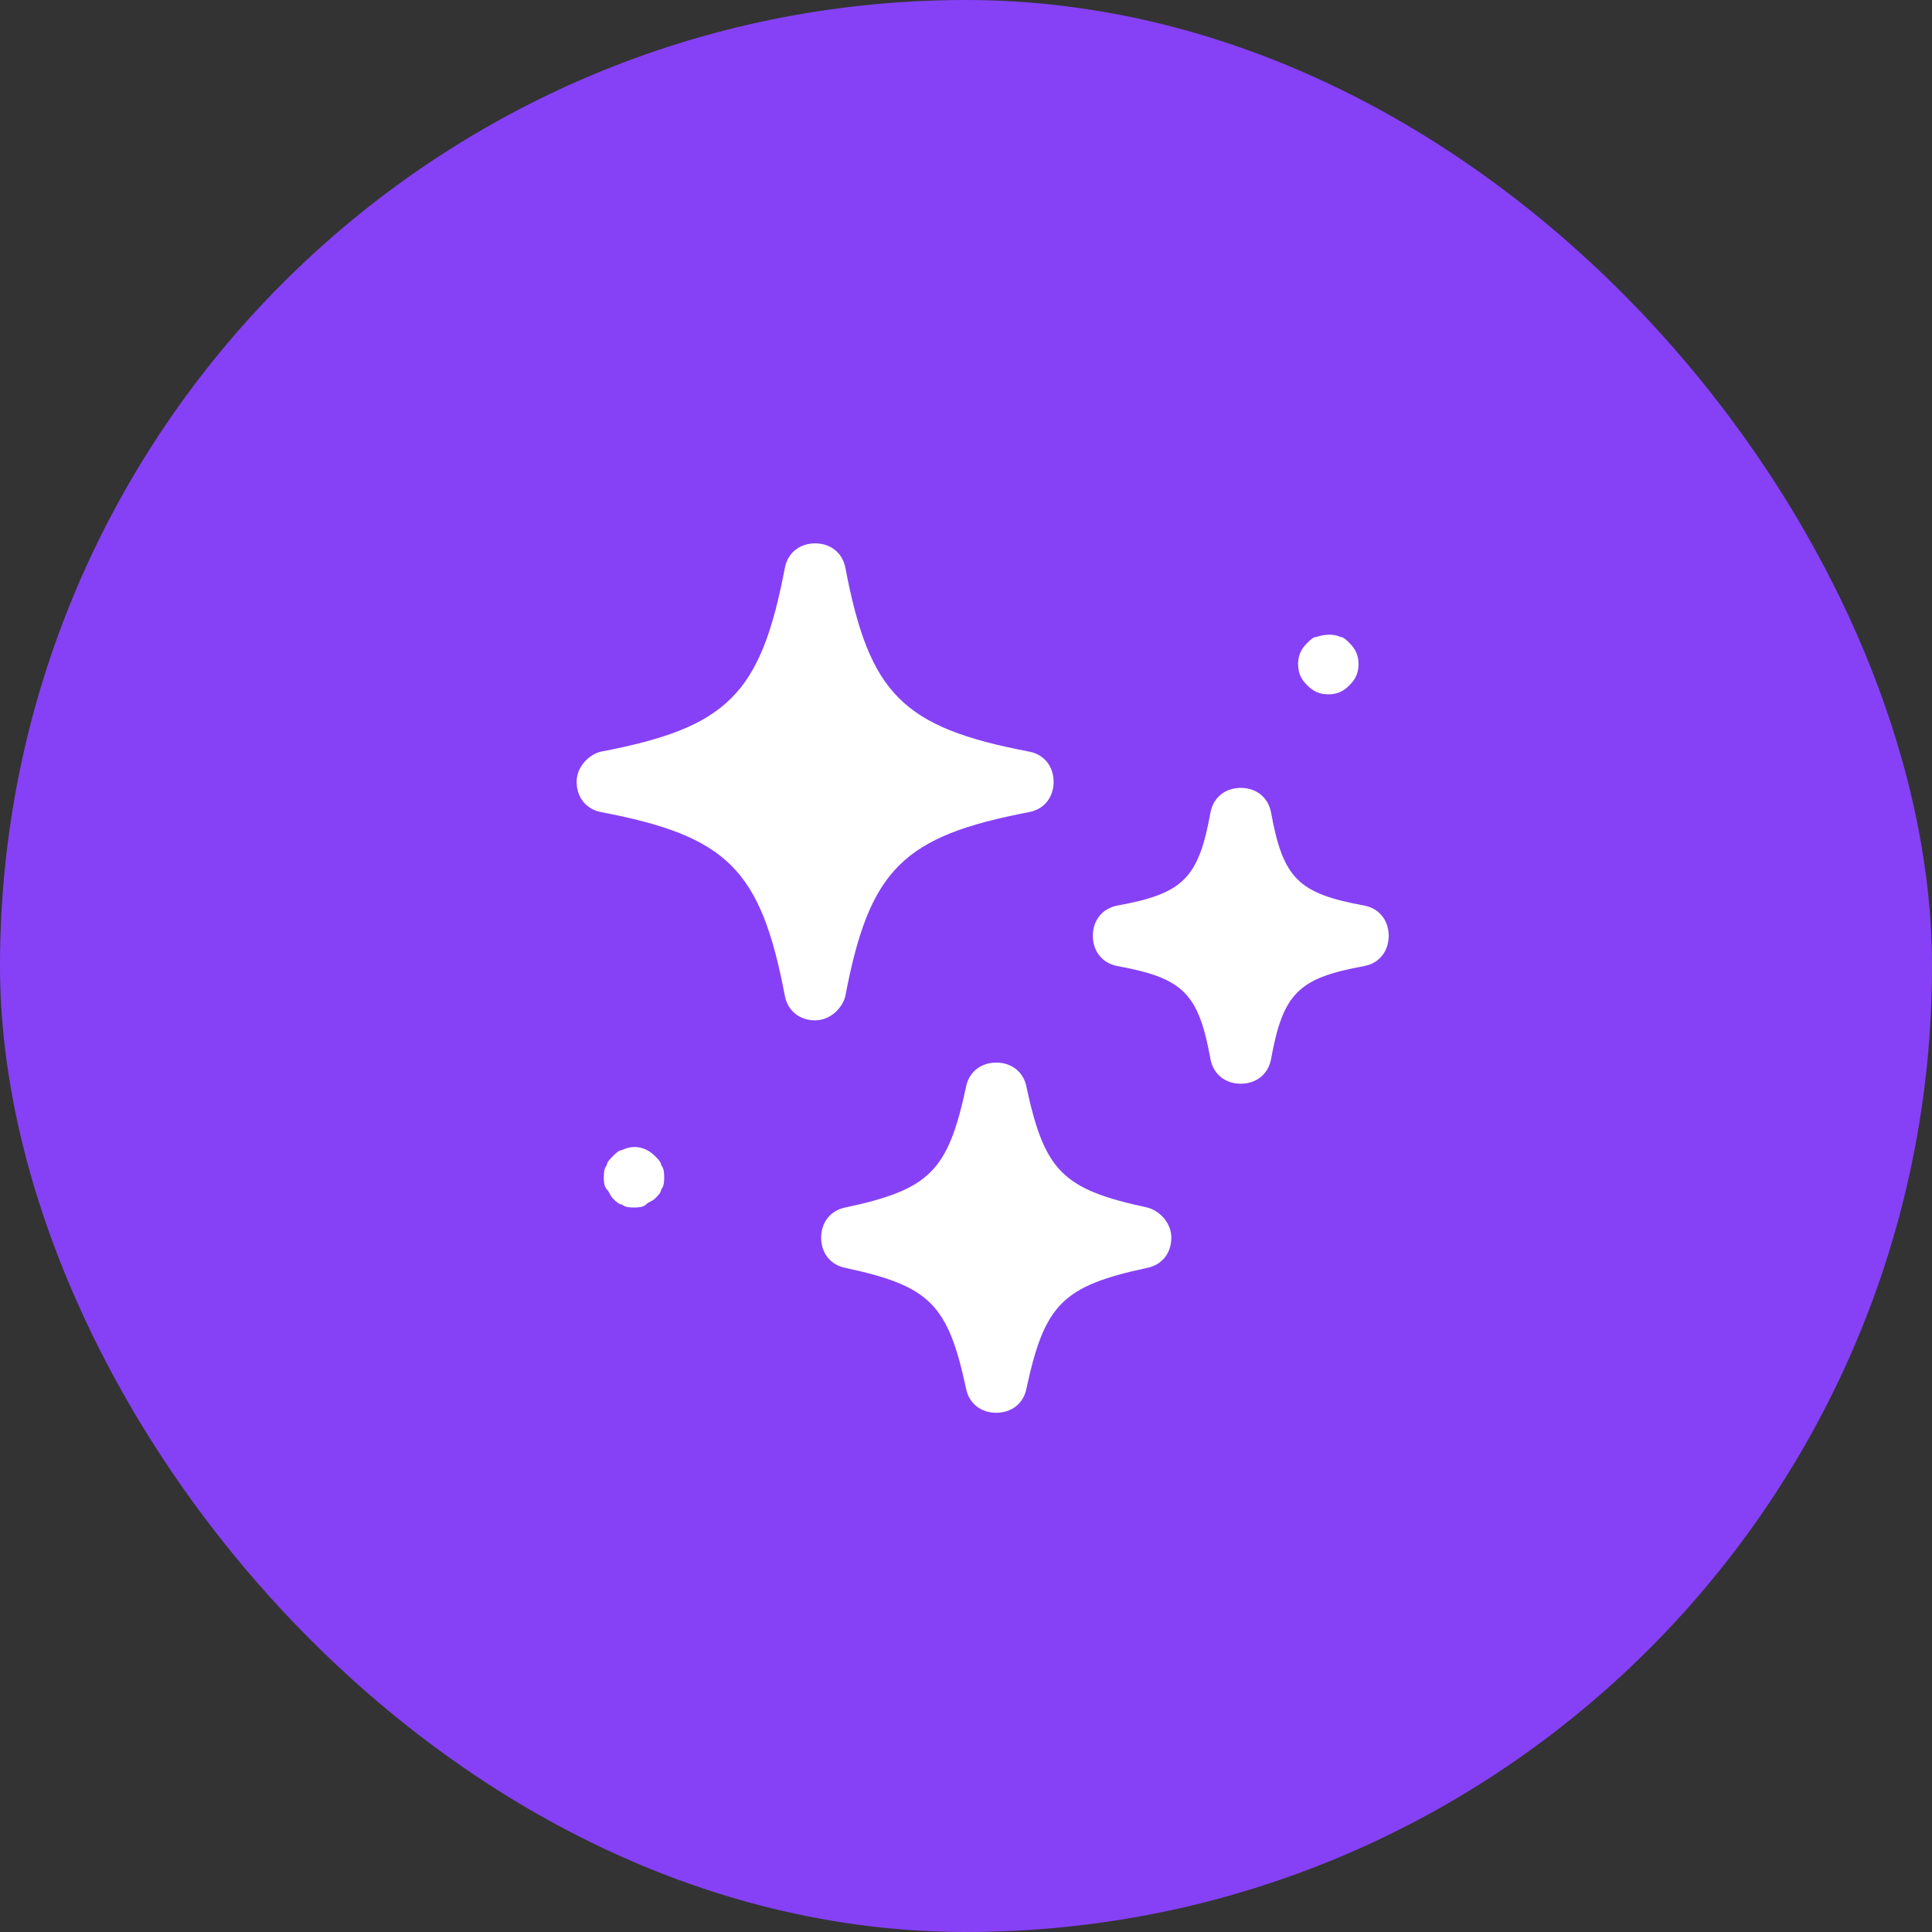 <svg width="32" height="32" viewBox="0 0 32 32" fill="none" xmlns="http://www.w3.org/2000/svg">
<rect x="0" y="0" width="32" height="32" fill="#333333" stroke="none"/>
<rect width="32" height="32" rx="16" fill="#8641F6"/>
<path d="M14.001 16.5C14.401 14.4 14.951 13.85 17.051 13.45C17.301 13.4 17.451 13.2 17.451 12.95C17.451 12.7 17.301 12.5 17.051 12.45C14.951 12.05 14.401 11.5 14.001 9.4C13.951 9.15 13.751 9 13.501 9C13.251 9 13.051 9.15 13.001 9.4C12.601 11.5 12.051 12.05 9.951 12.45C9.751 12.5 9.551 12.7 9.551 12.95C9.551 13.2 9.701 13.4 9.951 13.45C12.051 13.85 12.601 14.4 13.001 16.5C13.051 16.75 13.251 16.9 13.501 16.9C13.751 16.9 13.951 16.7 14.001 16.5Z" fill="white"/>
<path d="M19.001 20C17.601 19.7 17.301 19.4 17.001 18C16.951 17.75 16.751 17.6 16.501 17.6C16.251 17.6 16.051 17.75 16.001 18C15.701 19.4 15.401 19.7 14.001 20C13.751 20.05 13.601 20.25 13.601 20.5C13.601 20.75 13.751 20.95 14.001 21C15.401 21.3 15.701 21.6 16.001 23C16.051 23.25 16.251 23.4 16.501 23.4C16.751 23.4 16.951 23.25 17.001 23C17.301 21.6 17.601 21.3 19.001 21C19.251 20.95 19.401 20.75 19.401 20.5C19.401 20.25 19.201 20.05 19.001 20Z" fill="white"/>
<path d="M22.601 15C21.501 14.8 21.251 14.55 21.051 13.45C21.001 13.2 20.801 13.05 20.551 13.05C20.301 13.05 20.101 13.2 20.051 13.45C19.851 14.55 19.601 14.8 18.501 15C18.251 15.05 18.101 15.25 18.101 15.5C18.101 15.75 18.251 15.95 18.501 16C19.601 16.2 19.851 16.45 20.051 17.55C20.101 17.8 20.301 17.95 20.551 17.95C20.801 17.95 21.001 17.8 21.051 17.55C21.251 16.45 21.501 16.2 22.601 16C22.851 15.95 23.001 15.75 23.001 15.5C23.001 15.25 22.851 15.05 22.601 15Z" fill="white"/>
<path d="M10.851 19.15C10.701 19 10.501 18.95 10.301 19.05C10.251 19.05 10.201 19.1 10.151 19.15C10.101 19.2 10.051 19.25 10.051 19.3C10.001 19.35 10.001 19.45 10.001 19.5C10.001 19.55 10.001 19.65 10.051 19.7C10.101 19.75 10.101 19.8 10.151 19.85C10.201 19.9 10.251 19.95 10.301 19.95C10.351 20 10.451 20 10.501 20C10.551 20 10.651 20 10.701 19.95C10.751 19.9 10.801 19.9 10.851 19.85C10.901 19.8 10.951 19.75 10.951 19.7C11.001 19.65 11.001 19.55 11.001 19.5C11.001 19.45 11.001 19.35 10.951 19.3C10.951 19.25 10.901 19.2 10.851 19.15Z" fill="white"/>
<path d="M22.001 11.5C22.151 11.5 22.251 11.45 22.351 11.35C22.451 11.25 22.501 11.15 22.501 11C22.501 10.85 22.451 10.75 22.351 10.65C22.301 10.6 22.251 10.55 22.201 10.55C22.101 10.5 21.951 10.5 21.801 10.55C21.751 10.55 21.701 10.6 21.651 10.65C21.551 10.75 21.501 10.85 21.501 11C21.501 11.15 21.551 11.25 21.651 11.35C21.751 11.45 21.851 11.5 22.001 11.5Z" fill="white"/>
</svg>

